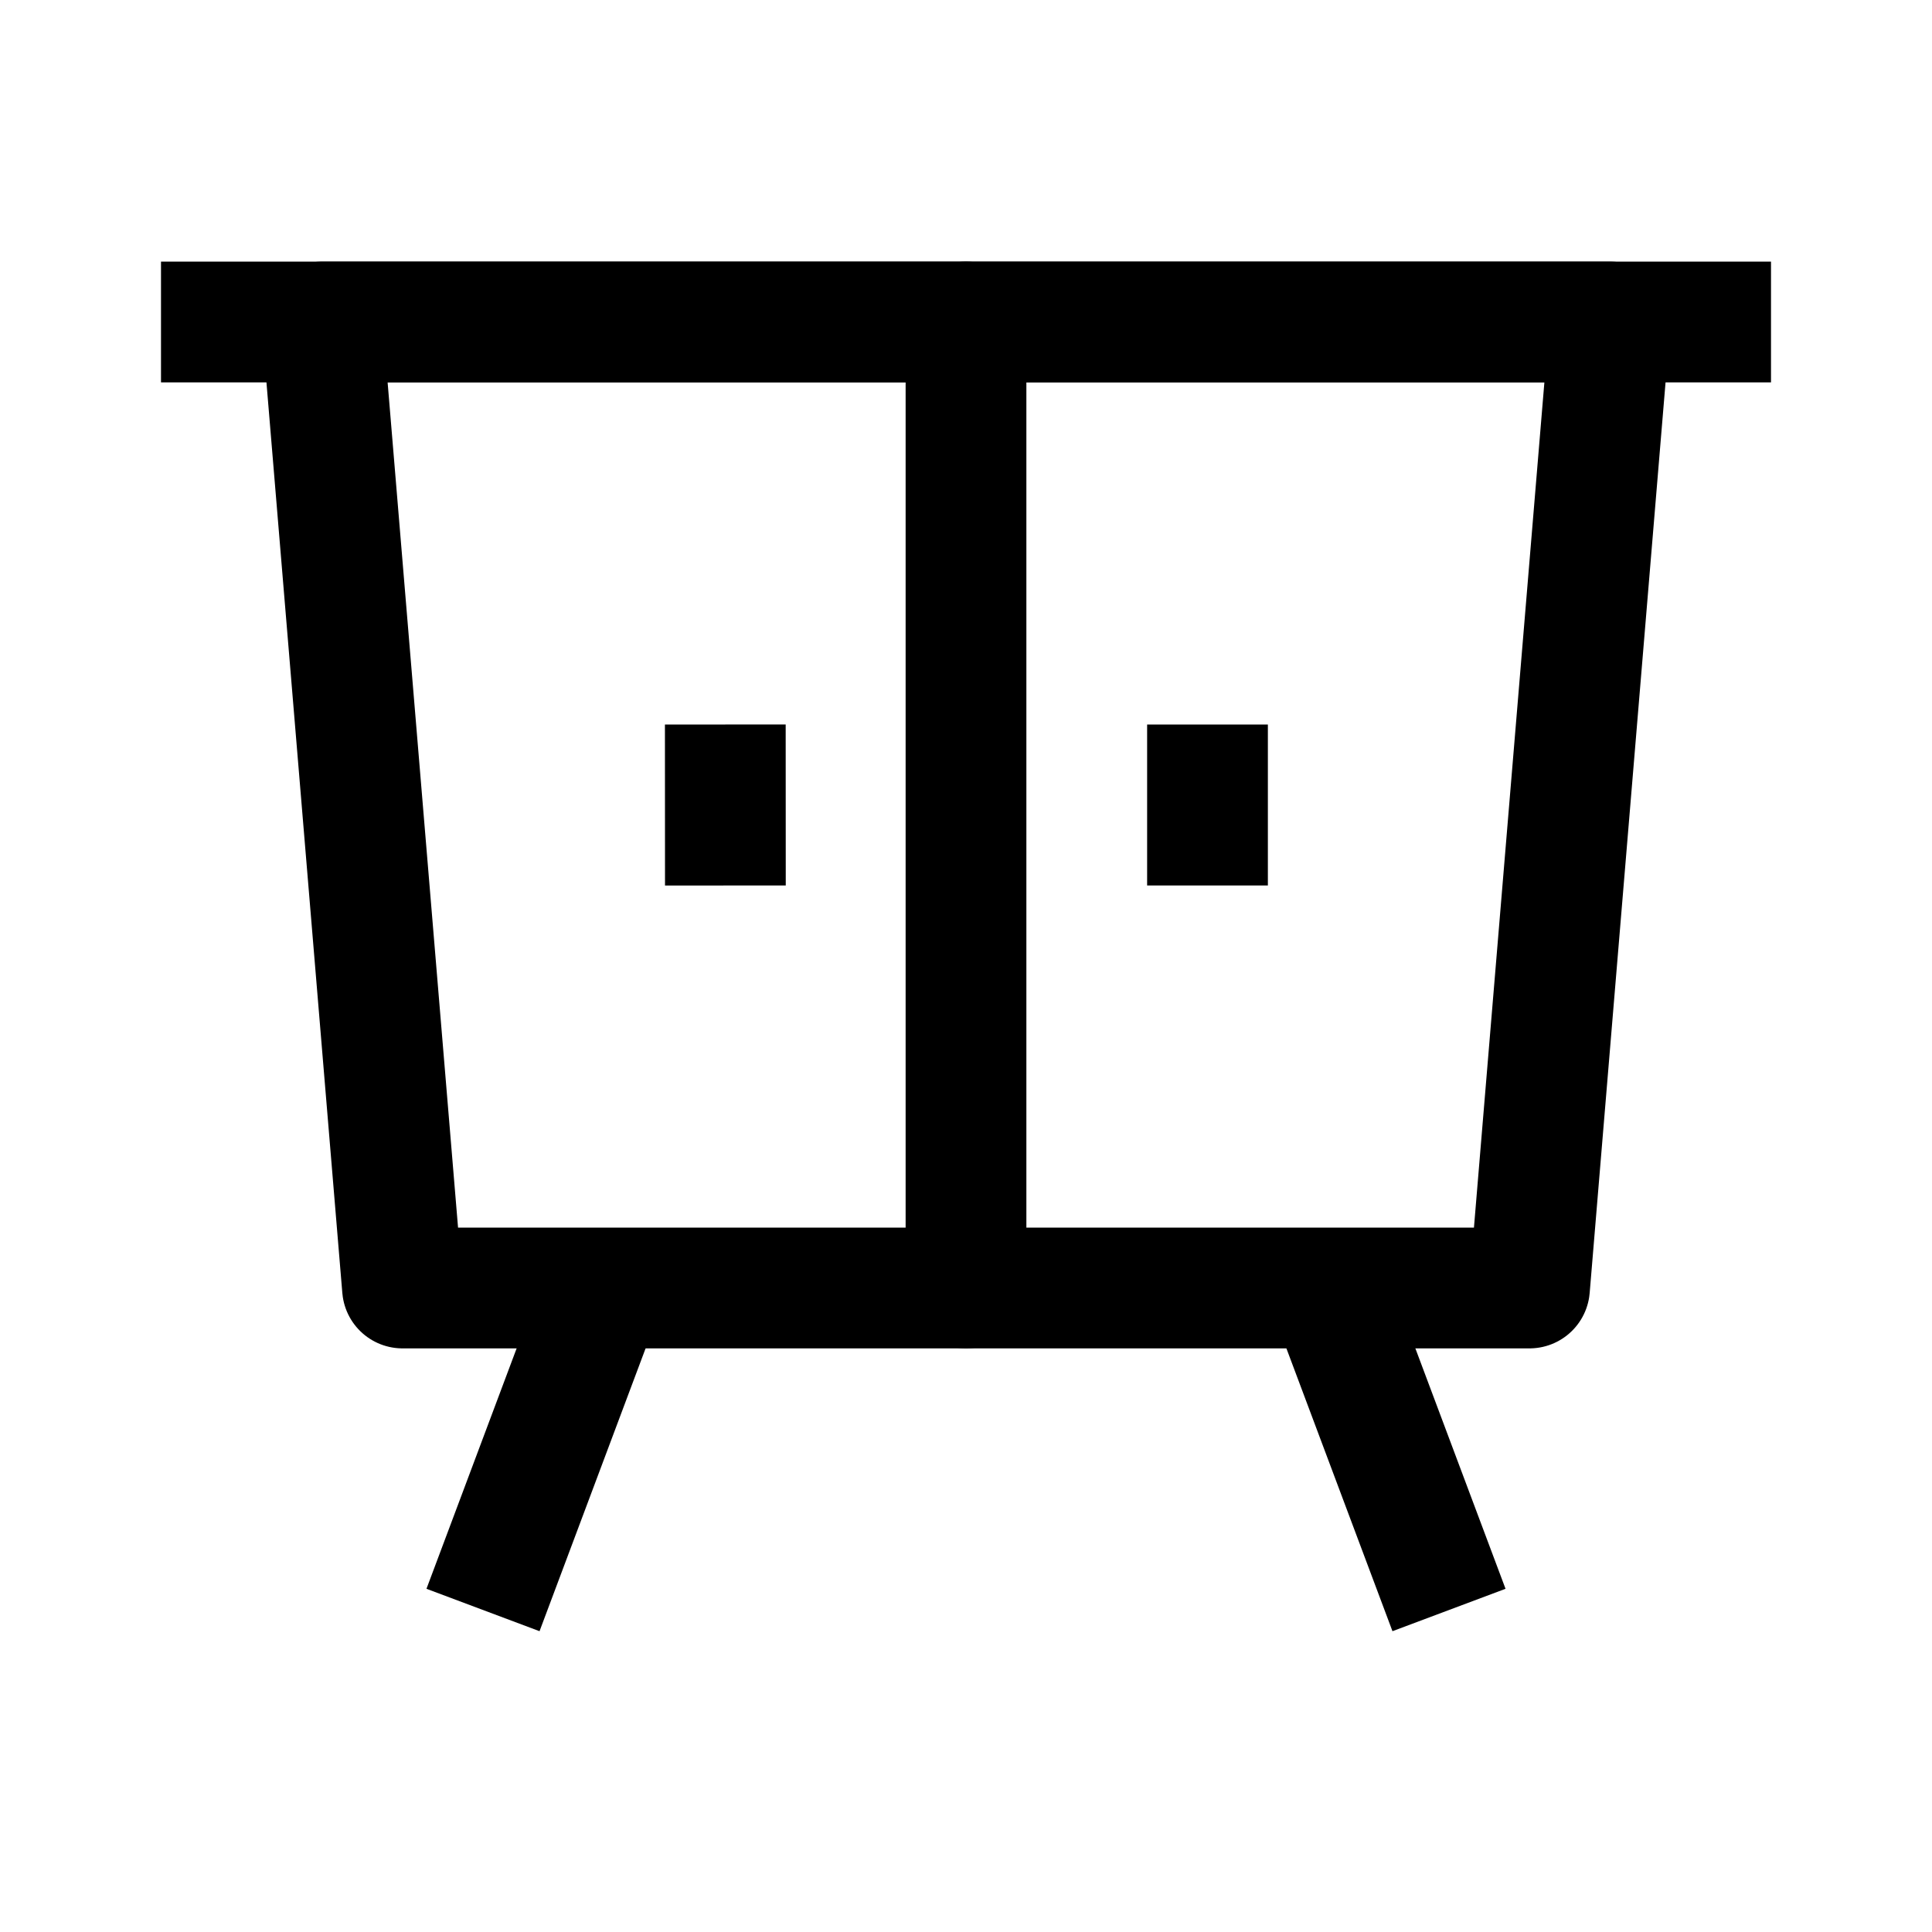 <svg width="24" height="24" viewBox="0 0 24 24" fill="none" xmlns="http://www.w3.org/2000/svg">
    <path d="M7.5 16L6 20M16.5 16L18 20" stroke="currentColor" stroke-width="1.5" stroke-linejoin="round"/>
    <path d="M5 16L4 4H20L19 16H5Z" stroke="currentColor" stroke-width="1.5" stroke-linejoin="round"/>
    <path d="M12 16V4" stroke="currentColor" stroke-width="1.5" stroke-linecap="round" stroke-linejoin="round"/>
    <path d="M22 4H2" stroke="currentColor" stroke-width="1.5" stroke-linejoin="round"/>
    <path d="M9.01 9L9.011 11" stroke="currentColor" stroke-width="1.5" stroke-linejoin="round"/>
    <path d="M15 11L15 9" stroke="currentColor" stroke-width="1.5" stroke-linejoin="round"/>
</svg>
